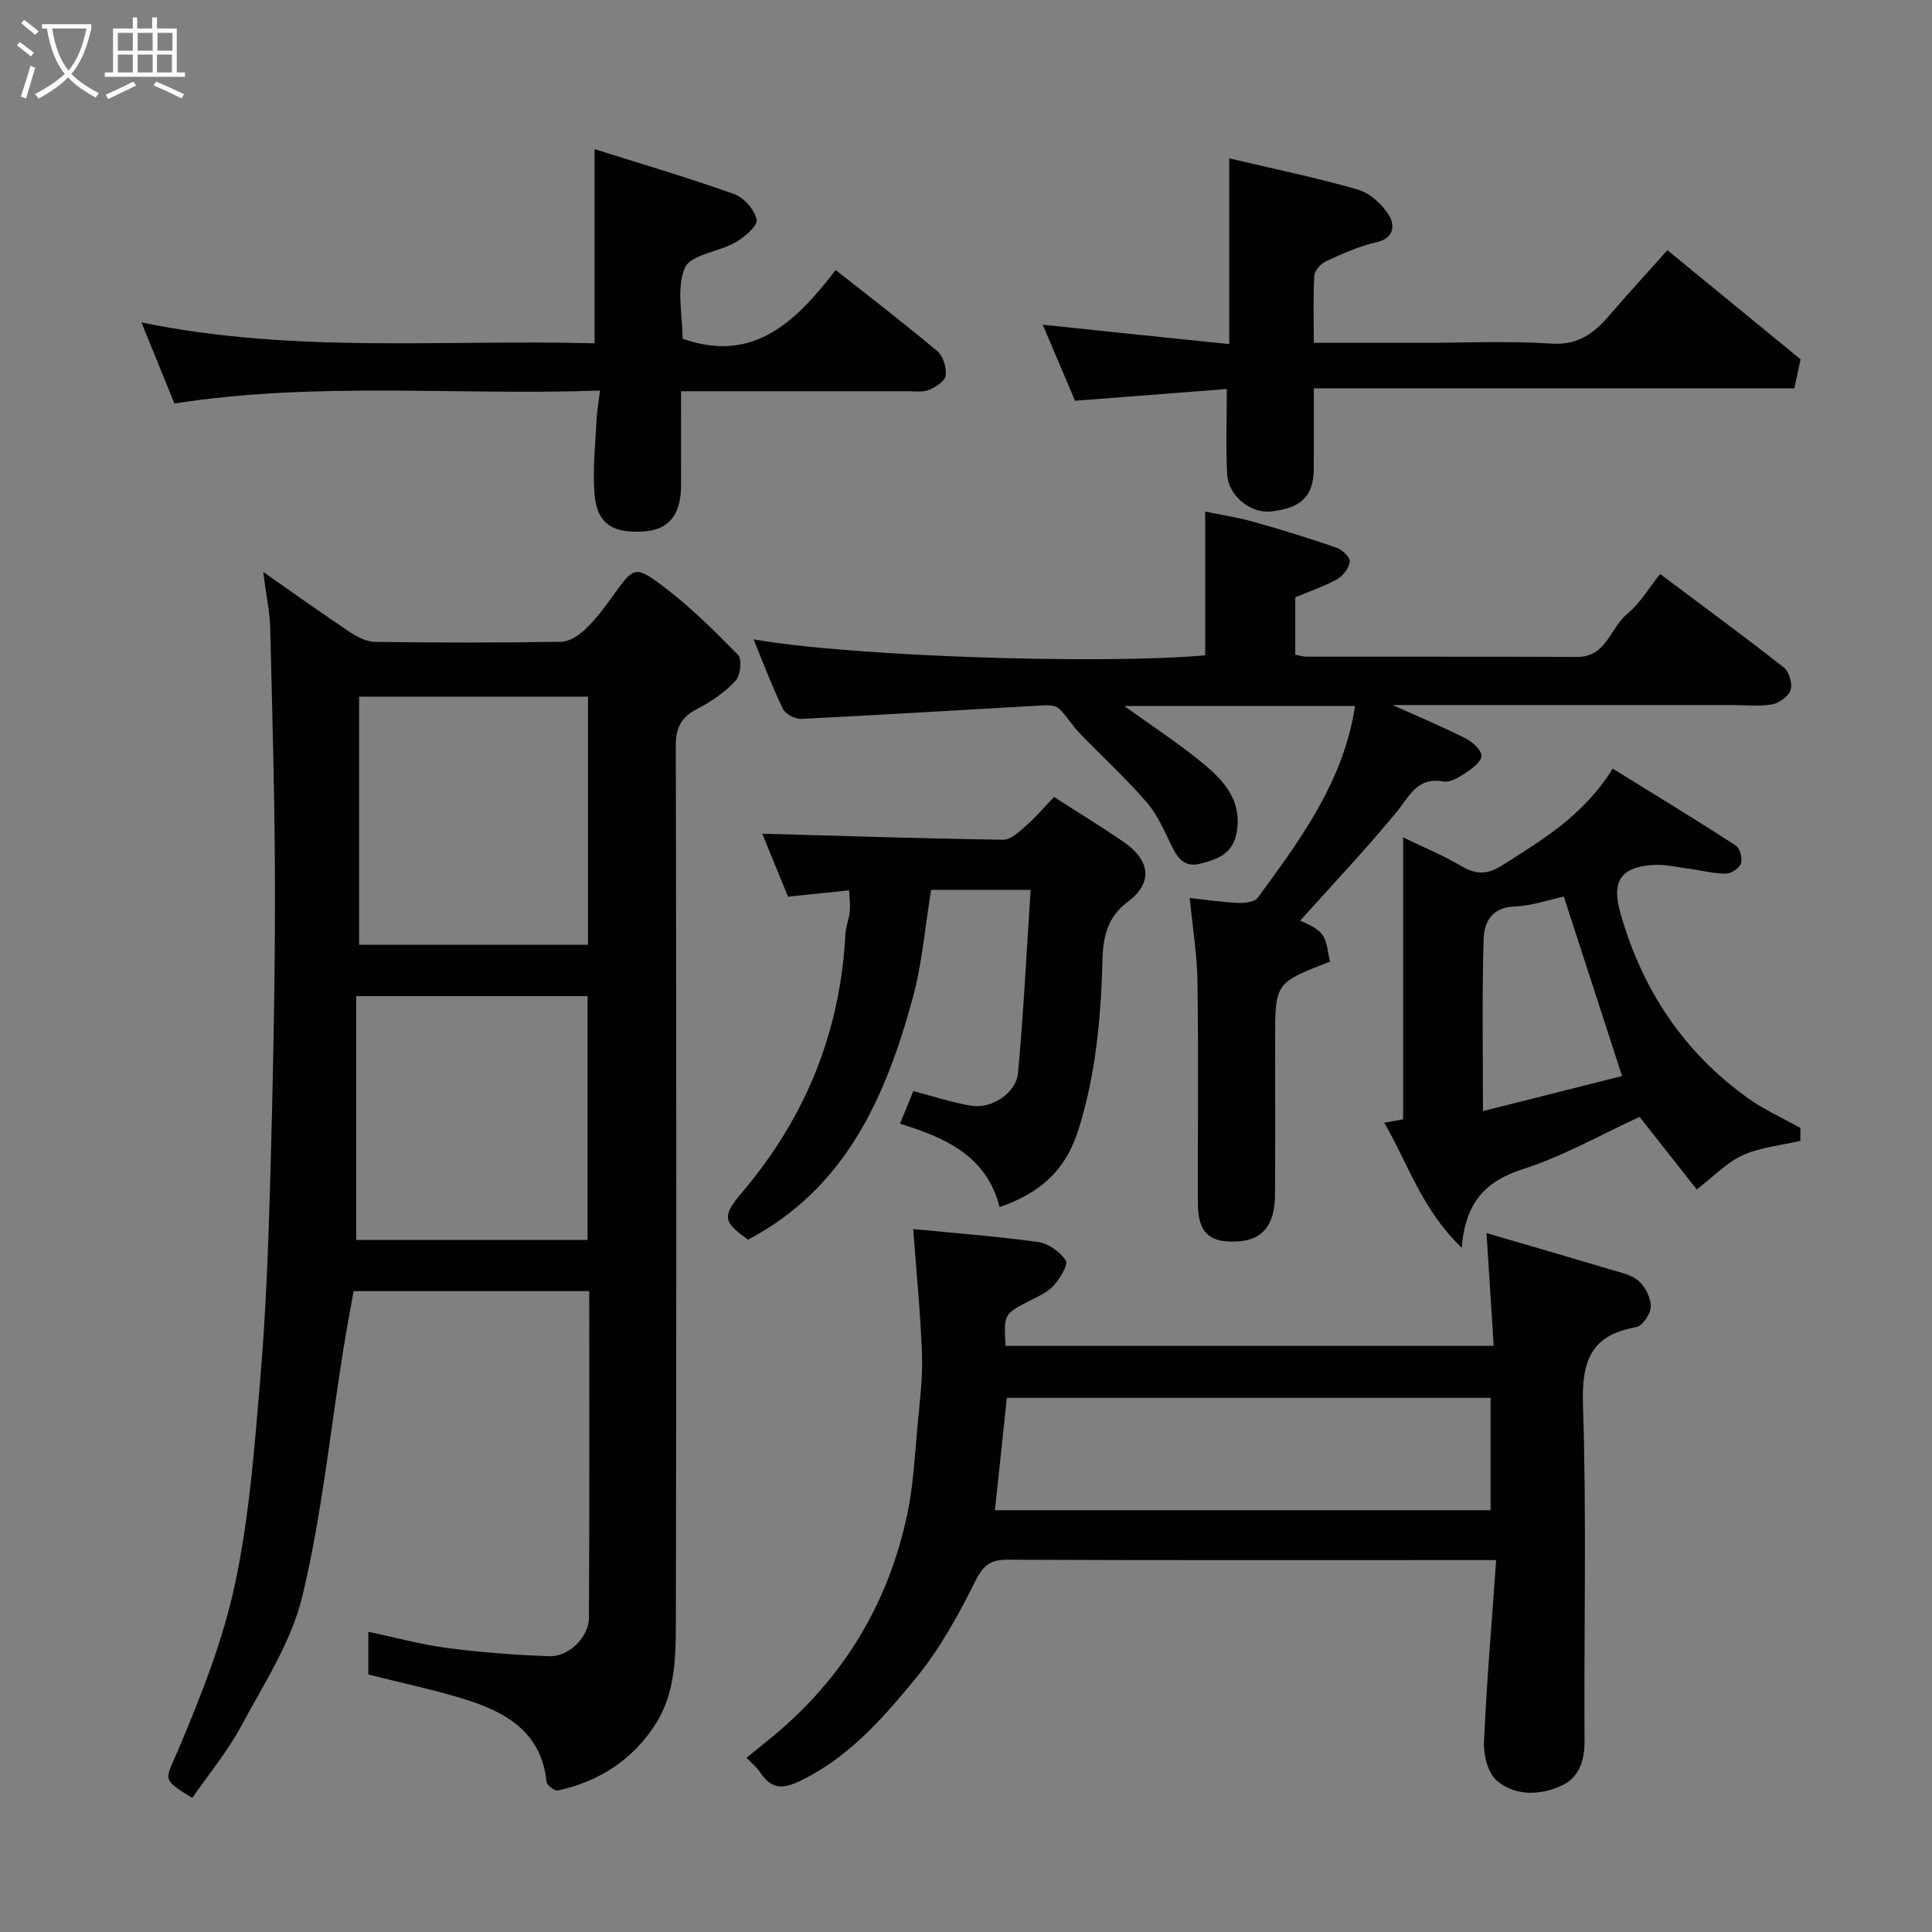 <svg enable-background="new 0 0 400 400" viewBox="0 0 400 400" xmlns="http://www.w3.org/2000/svg"><rect x="0" y="0" width="400" height="400" fill="#808080" stroke="none"/><path d="m6.4 11.7c-1-.8-1.9-1.6-2.9-2.3l.6-.7c.9.7 1.9 1.4 2.9 2.2zm-2.1 8.3c.7-2.1 1.4-4.2 2-6.4.2.1.6.3 1 .4-.7 2.3-1.3 4.4-1.9 6.4zm3-12.8c-1.1-.9-2.1-1.7-2.9-2.4l.6-.7c1 .8 2 1.5 3 2.4zm1.4-1.3v-.9h10.2v.9c-.9 4.2-2.3 7.3-4.1 9.4 1.3 1.4 3.2 2.7 5.7 4-.2.2-.4.5-.7.9-2.5-1.4-4.4-2.7-5.7-4.2-1.4 1.5-3.5 3-6.1 4.4 0 0 0 0-.1-.1-.3-.4-.5-.7-.7-.8 2.7-1.4 4.7-2.8 6.2-4.2-1.8-2.2-3-5.3-3.7-9.4zm9.2 0h-7.1c.6 3.8 1.7 6.7 3.4 8.7 1.7-2 2.9-4.8 3.7-8.7z" fill="#fbfcfa"/><path d="m31.6 3.6h.9v2.3h4.1v9.1h1.7v.9h-16.6v-.9h1.7v-9.1h4.1v-2.3h.9v2.3h3.1v-2.3zm-4 13.3.6.8c-1.9.9-3.8 1.9-5.8 2.8-.2-.3-.3-.6-.5-.9 2-.9 3.9-1.8 5.7-2.7zm-3.2-10.1v3.7h3.1v-3.7zm0 4.5v3.7h3.1v-3.7zm4.1-4.5v3.7h3.1v-3.7zm0 4.5v3.7h3.1v-3.7zm9.1 9.1c-2.1-1.1-4.1-2-5.8-2.7l.5-.8c2.2.9 4.1 1.8 5.8 2.6zm-1.9-13.6h-3.1v3.7h3.1zm-3.2 4.5v3.7h3.1v-3.7z" fill="#fbfcfa"/><g fill="#010101"><path d="m54.5 118.42c6.81 4.75 12.34 8.72 18.01 12.49 1.52 1.01 3.45 1.97 5.21 1.99 12.83.17 25.66.19 38.49-.03 1.71-.03 3.69-1.36 5.02-2.64 2.12-2.03 3.91-4.44 5.64-6.84 4.24-5.9 4.53-6.39 10.07-2.27 5.73 4.26 10.86 9.36 15.87 14.47.85.87.51 4.24-.5 5.33-2.18 2.35-4.97 4.31-7.85 5.79-3.29 1.69-4.55 3.77-4.54 7.57.12 60.65.14 121.31.01 181.96-.01 6.99-.19 14.28-4.04 20.45-4.69 7.5-11.72 12.15-20.41 14.02-.65.14-2.25-1.1-2.33-1.81-1.03-10.17-8.24-14.35-16.68-17.01-6.47-2.04-13.15-3.41-20.21-5.2 0-2.19 0-5.27 0-8.85 5.64 1.19 10.96 2.66 16.39 3.37 7 .91 14.07 1.45 21.13 1.69 3.94.14 8.12-3.96 8.15-7.87.13-22.47.06-44.93.06-67.72-16.25 0-32.17 0-48.79 0-.7 3.97-1.5 8.21-2.18 12.47-2.7 16.93-4.42 34.09-8.42 50.7-2.28 9.46-7.98 18.18-12.69 26.93-2.83 5.26-6.72 9.94-10.11 14.84-6.55-4.06-5.57-3.65-2.89-9.99 4.73-11.18 9.28-22.67 11.78-34.48 2.95-13.88 4.01-28.21 5.21-42.4 1.15-13.66 1.66-27.38 2.05-41.09.55-19.59.97-39.19.98-58.79.01-18.43-.54-36.86-.98-55.29-.08-3.41-.82-6.81-1.45-11.79zm19.85 25.81v51.38h47.39c0-17.32 0-34.24 0-51.38-15.85 0-31.44 0-47.39 0zm-.6 112.48h47.9c0-17.01 0-33.73 0-50.47-15.95 0-31.55 0-47.9 0z"/><path d="m309.76 323c-3.48 0-5.61 0-7.75 0-31.15 0-62.3.06-93.45-.08-3.76-.02-5.12 1.38-6.78 4.71-3.46 6.97-7.33 13.95-12.25 19.92-6.52 7.92-13.32 15.76-22.85 20.67-3.95 2.03-6.67 2.77-9.33-1.32-.62-.95-1.56-1.69-2.79-2.98 1.86-1.51 3.59-2.88 5.29-4.29 14.78-12.17 24.14-27.69 28.04-46.37 1.23-5.9 1.51-12.02 2.07-18.05.46-4.92 1.1-9.88.93-14.79-.31-8.63-1.18-17.24-1.82-25.95 8.06.79 16.98 1.46 25.83 2.67 2.13.29 4.6 2.02 5.76 3.83.56.88-1.22 3.75-2.52 5.2-1.24 1.39-3.18 2.23-4.91 3.12-5.39 2.77-5.41 2.74-5.04 9.35h101.06c-.47-7.44-.94-14.86-1.48-23.34 8.71 2.55 17.22 5.01 25.7 7.55 2.02.61 4.34 1.06 5.82 2.38 1.38 1.23 2.52 3.52 2.49 5.32-.03 1.49-1.75 4.01-3.04 4.23-9.54 1.65-11.29 7.2-11 16.26.76 23.13.18 46.3.32 69.46.02 4.07-1.16 7.51-4.63 9.14-4.43 2.08-9.61 2.3-13.48-.93-1.87-1.56-2.82-5.28-2.71-7.96.54-12.33 1.6-24.64 2.52-37.75zm-103.77-10.33h102.62c0-8.05 0-15.77 0-23.26-33.74 0-67.1 0-100.15 0-.85 8.08-1.67 15.73-2.47 23.26z"/><path d="m280.54 146.17c-15.7 0-31.51 0-47.77 0 5.67 4.09 11.28 7.72 16.39 11.96 4.29 3.56 8.04 7.69 6.88 14.22-.79 4.46-3.98 5.56-7.56 6.47-3.03.77-4.51-.88-5.74-3.37-1.6-3.21-3.02-6.68-5.32-9.34-4.33-5.01-9.27-9.5-13.87-14.28-1.54-1.6-2.68-3.59-4.28-5.12-.65-.62-2.03-.73-3.06-.68-16.79.93-33.57 1.98-50.36 2.81-1.26.06-3.25-1.02-3.77-2.11-2.23-4.62-4.04-9.45-6.07-14.37 19.04 3.45 71.06 5.29 93.51 3.32 0-9.65 0-19.32 0-29.77 3.23.67 6.66 1.19 9.98 2.12 5.78 1.62 11.53 3.4 17.2 5.36 1.18.41 2.85 1.99 2.76 2.89-.13 1.31-1.38 2.94-2.61 3.63-2.66 1.49-5.61 2.47-8.68 3.75v11.9c.83.14 1.6.4 2.37.4 18.66.02 37.32-.03 55.98.05 6.09.03 6.83-5.98 10.33-8.86 2.7-2.22 4.56-5.45 6.86-8.31 8.68 6.51 17.23 12.78 25.57 19.32 1.11.87 1.87 3.33 1.46 4.65-.4 1.32-2.36 2.76-3.83 3.02-2.75.48-5.64.14-8.47.14-23.13 0-46.26 0-70.12 0 5.51 2.48 10.4 4.52 15.11 6.9 1.43.73 3.33 2.43 3.29 3.64-.03 1.25-2.01 2.66-3.41 3.6-1.31.88-3.1 1.93-4.46 1.69-5.49-.98-7.03 3.08-9.74 6.37-6.41 7.77-13.36 15.11-19.91 22.42.86.5 3.19 1.21 4.46 2.78 1.17 1.45 1.21 3.82 1.73 5.72-11.39 4.39-11.39 4.39-11.39 16.28 0 10.66.04 21.33-.02 31.99-.03 6.19-2.51 9.28-7.48 9.64-6.08.44-8.47-1.72-8.49-7.89-.04-15.33.13-30.66-.09-45.98-.08-5.53-1-11.05-1.6-17.21 3.33.36 6.68.86 10.05 1.02 1.36.06 3.38-.19 4.03-1.07 8.87-12.09 17.81-24.16 20.14-39.7z"/><path d="m141 81c0 7.09.02 13.41 0 19.73-.02 5.73-2.51 8.85-7.33 9.26-6.69.57-10.02-1.45-10.57-7.56-.45-5.1.17-10.29.4-15.44.08-1.78.41-3.54.73-6.13-29.49 1.06-58.62-1.93-88.12 2.68-2.02-4.96-4.2-10.33-6.83-16.79 31.82 6.55 63.03 3.47 93.82 4.33 0-13.43 0-26.36 0-40.2 9.34 2.95 19.21 5.85 28.88 9.29 2.03.72 4.23 3.25 4.68 5.31.27 1.22-2.49 3.6-4.34 4.67-3.49 2.01-9.35 2.57-10.53 5.31-1.8 4.2-.47 9.74-.47 14.66 14.8 5.27 23.64-3.77 31.7-14.21 7.34 5.8 14.34 11.15 21.08 16.83 1.2 1.01 1.9 3.41 1.69 5.02-.15 1.15-2.06 2.39-3.45 2.96-1.3.53-2.94.28-4.44.28-15.44.01-30.89 0-46.9 0z"/><path d="m286.59 232.45c1.79-.32 2.9-.52 3.91-.7 0-19.41 0-38.78 0-58.38 3.97 1.93 8.21 3.68 12.14 5.98 3.08 1.8 5.36 1.73 8.47-.25 8.27-5.27 16.7-10.21 22.79-19.96 8.58 5.31 17.12 10.51 25.51 15.93.85.55 1.38 2.67 1.03 3.71-.34.98-2.04 2.1-3.14 2.1-2.59-.01-5.16-.7-7.75-1.04-2.43-.32-4.89-.92-7.29-.76-6.9.44-8.61 3.52-6.75 10.04 4.52 15.85 13.11 28.81 26.57 38.38 3.08 2.19 6.6 3.76 10.67 6.04v2.66c-4.13.96-8.31 1.33-11.91 2.96-3.31 1.5-5.99 4.37-9.55 7.1-3.47-4.41-7.61-9.66-11.83-15.02-7.96 3.65-15.79 8.13-24.19 10.83-7.62 2.45-11.86 6.73-12.64 16.26-8.32-8.02-11.02-17.26-16.04-25.88zm49.24-9.67c-4.01-12.35-7.89-24.32-12.06-37.16-3.06.66-6.65 1.93-10.28 2.07-4.69.19-6.22 3.34-6.32 6.7-.35 11.68-.14 23.38-.14 35.65 10.06-2.54 19.49-4.92 28.8-7.26z"/><path d="m254.5 71.24c0-13.31 0-25.68 0-38.45 8.98 2.12 17.91 3.95 26.63 6.46 2.5.72 5.04 3.05 6.44 5.33 1.17 1.89 1.24 4.72-2.57 5.57-3.61.81-7.07 2.39-10.46 3.94-1.08.49-2.36 1.92-2.42 2.99-.27 4.45-.11 8.92-.11 13.9h22.26c9 0 18.02-.43 26.99.16 5.43.35 8.66-2.07 11.8-5.69 3.89-4.5 7.91-8.89 12.16-13.65 9.38 7.69 18.44 15.11 27.57 22.6-.36 1.68-.72 3.39-1.28 6-32.8 0-65.83 0-99.5 0 0 6.16.03 11.43-.01 16.69-.04 5.66-2.59 8.14-8.91 8.81-4.1.43-8.75-3.19-9.01-7.63-.32-5.6-.08-11.22-.08-17.73-9.77.76-20.2 1.56-31.43 2.43-1.94-4.57-4.2-9.88-6.68-15.74 13.06 1.38 25.78 2.69 38.61 4.01z"/><path d="m213.38 184.23c-7.7 0-14.3 0-20.6 0-1.26 7.66-1.85 15.21-3.81 22.39-5.57 20.46-13.83 39.34-34.08 50.03-5.17-3.61-5.46-4.83-1.3-9.72 13.14-15.45 20.39-33.21 21.44-53.49.08-1.61.77-3.18.91-4.8.13-1.45-.09-2.93-.15-4.31-4.29.45-8.29.86-12.64 1.32-1.9-4.65-3.86-9.44-5.33-13.04 16.31.45 33.08 1 49.86 1.25 1.59.02 3.37-1.69 4.78-2.92 1.99-1.75 3.72-3.8 5.77-5.93 4.95 3.19 9.78 6.11 14.41 9.31 5.48 3.79 6.16 8.42.86 12.39-5.77 4.31-5.12 10.23-5.36 15.75-.46 10.7-1.61 21.08-4.86 31.43-2.66 8.48-7.97 13.12-16.32 16.03-2.67-10.57-11.19-14.37-20.62-17.27 1.01-2.48 2.02-4.94 2.75-6.74 4.25 1.09 8.1 2.39 12.06 3.03 4.23.68 9.26-2.68 9.63-6.85 1.13-12.46 1.76-24.96 2.6-37.86z"/></g></svg>